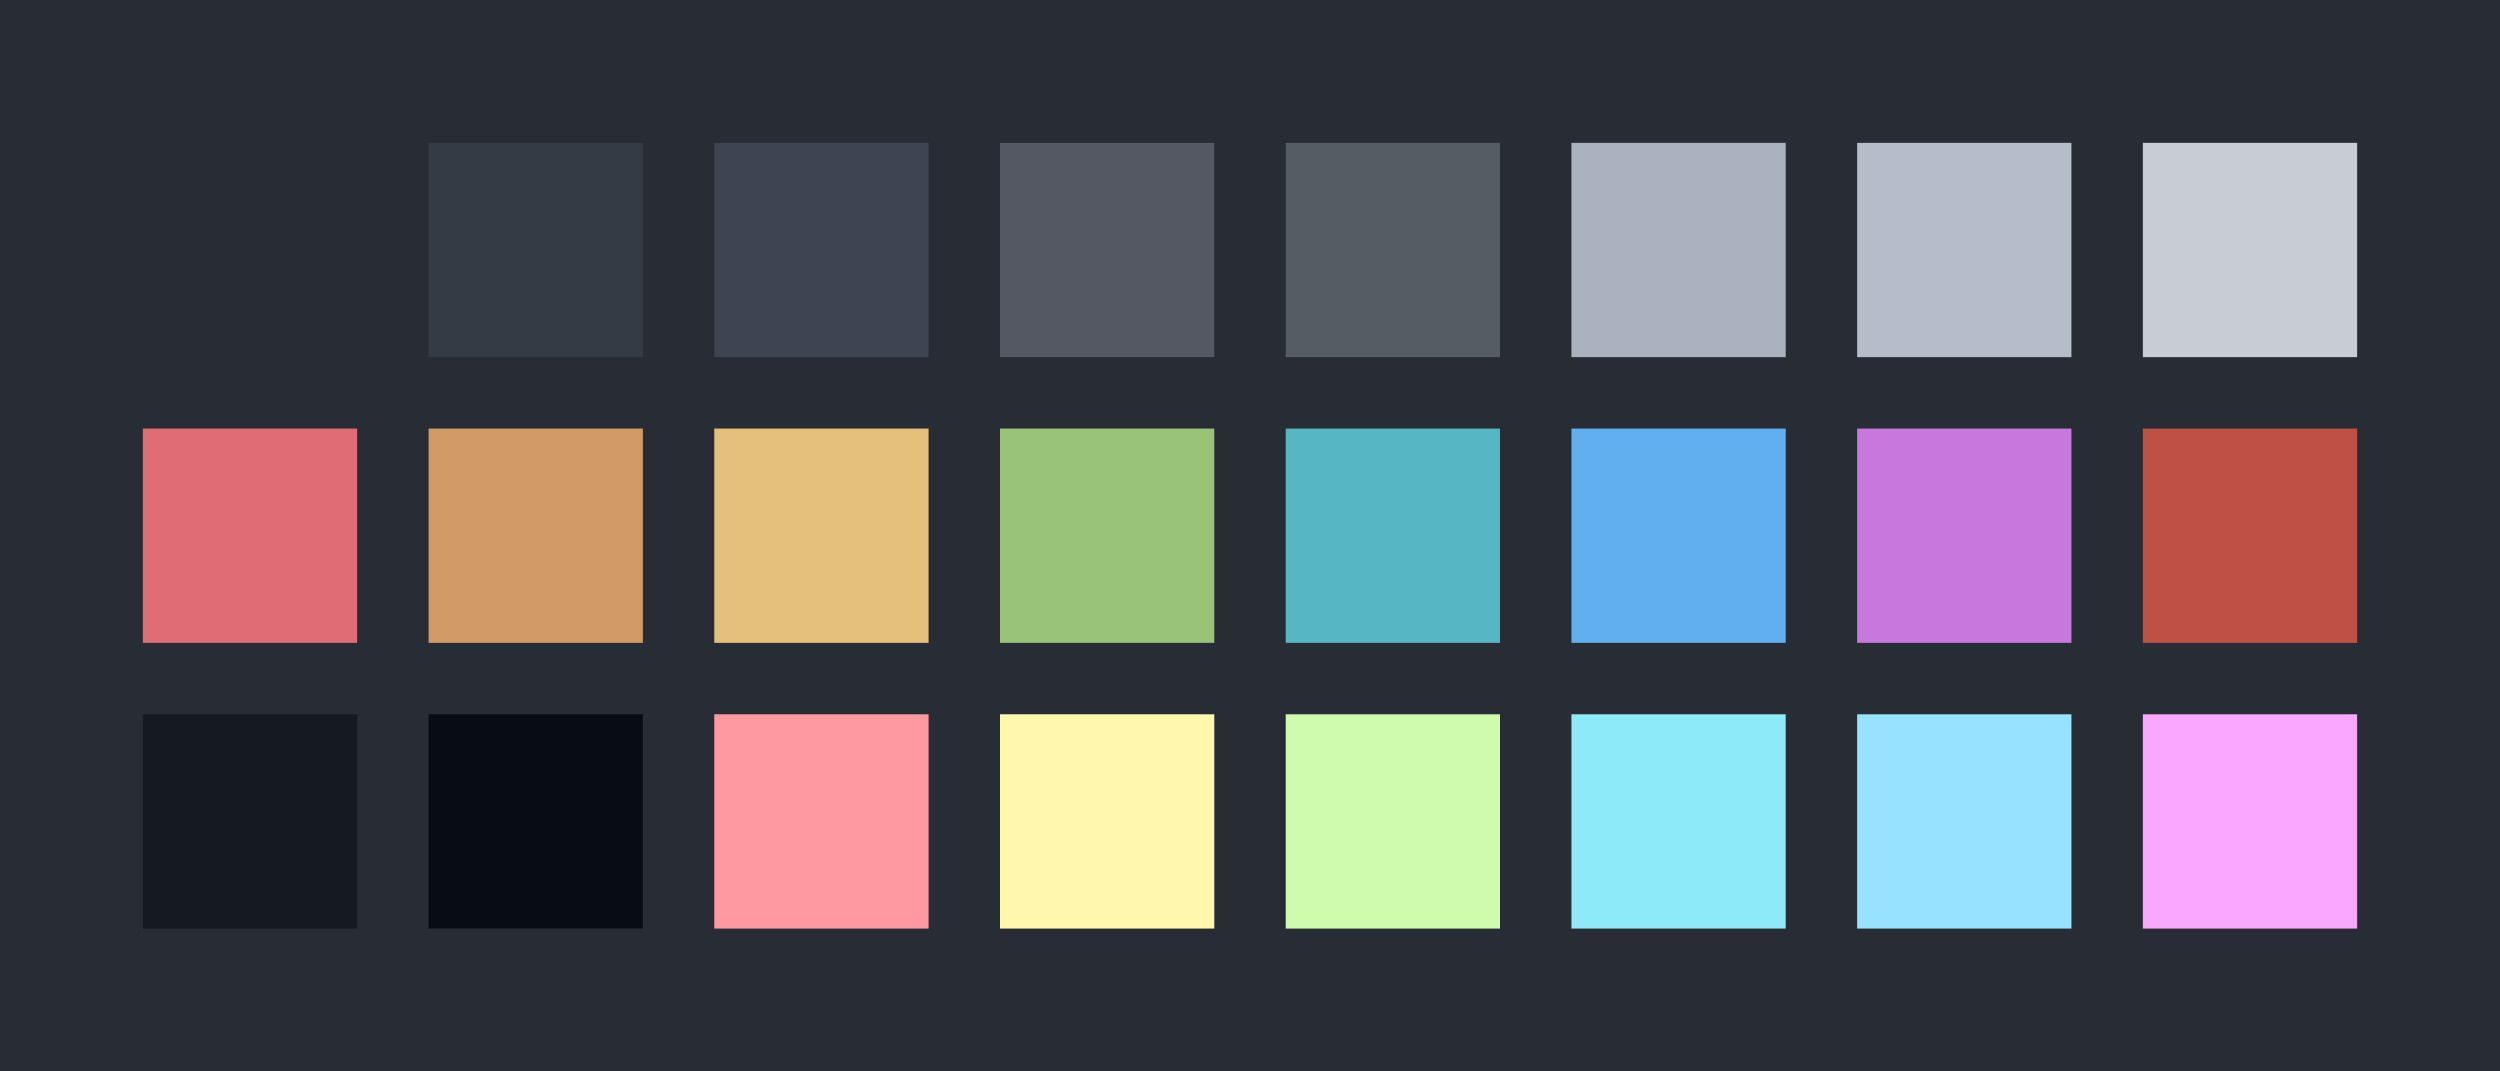 <?xml version="1.0" encoding="UTF-8" ?>
<svg width="525" height="225" xmlns="http://www.w3.org/2000/svg">
<rect x="0" y="0" width="525" height="225" style="fill:#282c34" />
<rect x="30" y="30" width="45" height="45" style="fill:#282c34" />
<rect x="90" y="30" width="45" height="45" style="fill:#353b45" />
<rect x="150" y="30" width="45" height="45" style="fill:#3e4451" />
<rect x="210" y="30" width="45" height="45" style="fill:#545862" />
<rect x="270" y="30" width="45" height="45" style="fill:#565c64" />
<rect x="330" y="30" width="45" height="45" style="fill:#abb2bf" />
<rect x="390" y="30" width="45" height="45" style="fill:#b6bdca" />
<rect x="450" y="30" width="45" height="45" style="fill:#c8ccd4" />
<rect x="30" y="90" width="45" height="45" style="fill:#e06c75" />
<rect x="90" y="90" width="45" height="45" style="fill:#d19a66" />
<rect x="150" y="90" width="45" height="45" style="fill:#e5c07b" />
<rect x="210" y="90" width="45" height="45" style="fill:#98c379" />
<rect x="270" y="90" width="45" height="45" style="fill:#56b6c2" />
<rect x="330" y="90" width="45" height="45" style="fill:#61afef" />
<rect x="390" y="90" width="45" height="45" style="fill:#c678dd" />
<rect x="450" y="90" width="45" height="45" style="fill:#be5046" />
<rect x="30" y="150" width="45" height="45" style="fill:#151921" />
<rect x="90" y="150" width="45" height="45" style="fill:#080c14" />
<rect x="150" y="150" width="45" height="45" style="fill:#ff99a1" />
<rect x="210" y="150" width="45" height="45" style="fill:#fff7ad" />
<rect x="270" y="150" width="45" height="45" style="fill:#cffcac" />
<rect x="330" y="150" width="45" height="45" style="fill:#8deaf7" />
<rect x="390" y="150" width="45" height="45" style="fill:#97e3ff" />
<rect x="450" y="150" width="45" height="45" style="fill:#faa8ff" />
</svg>